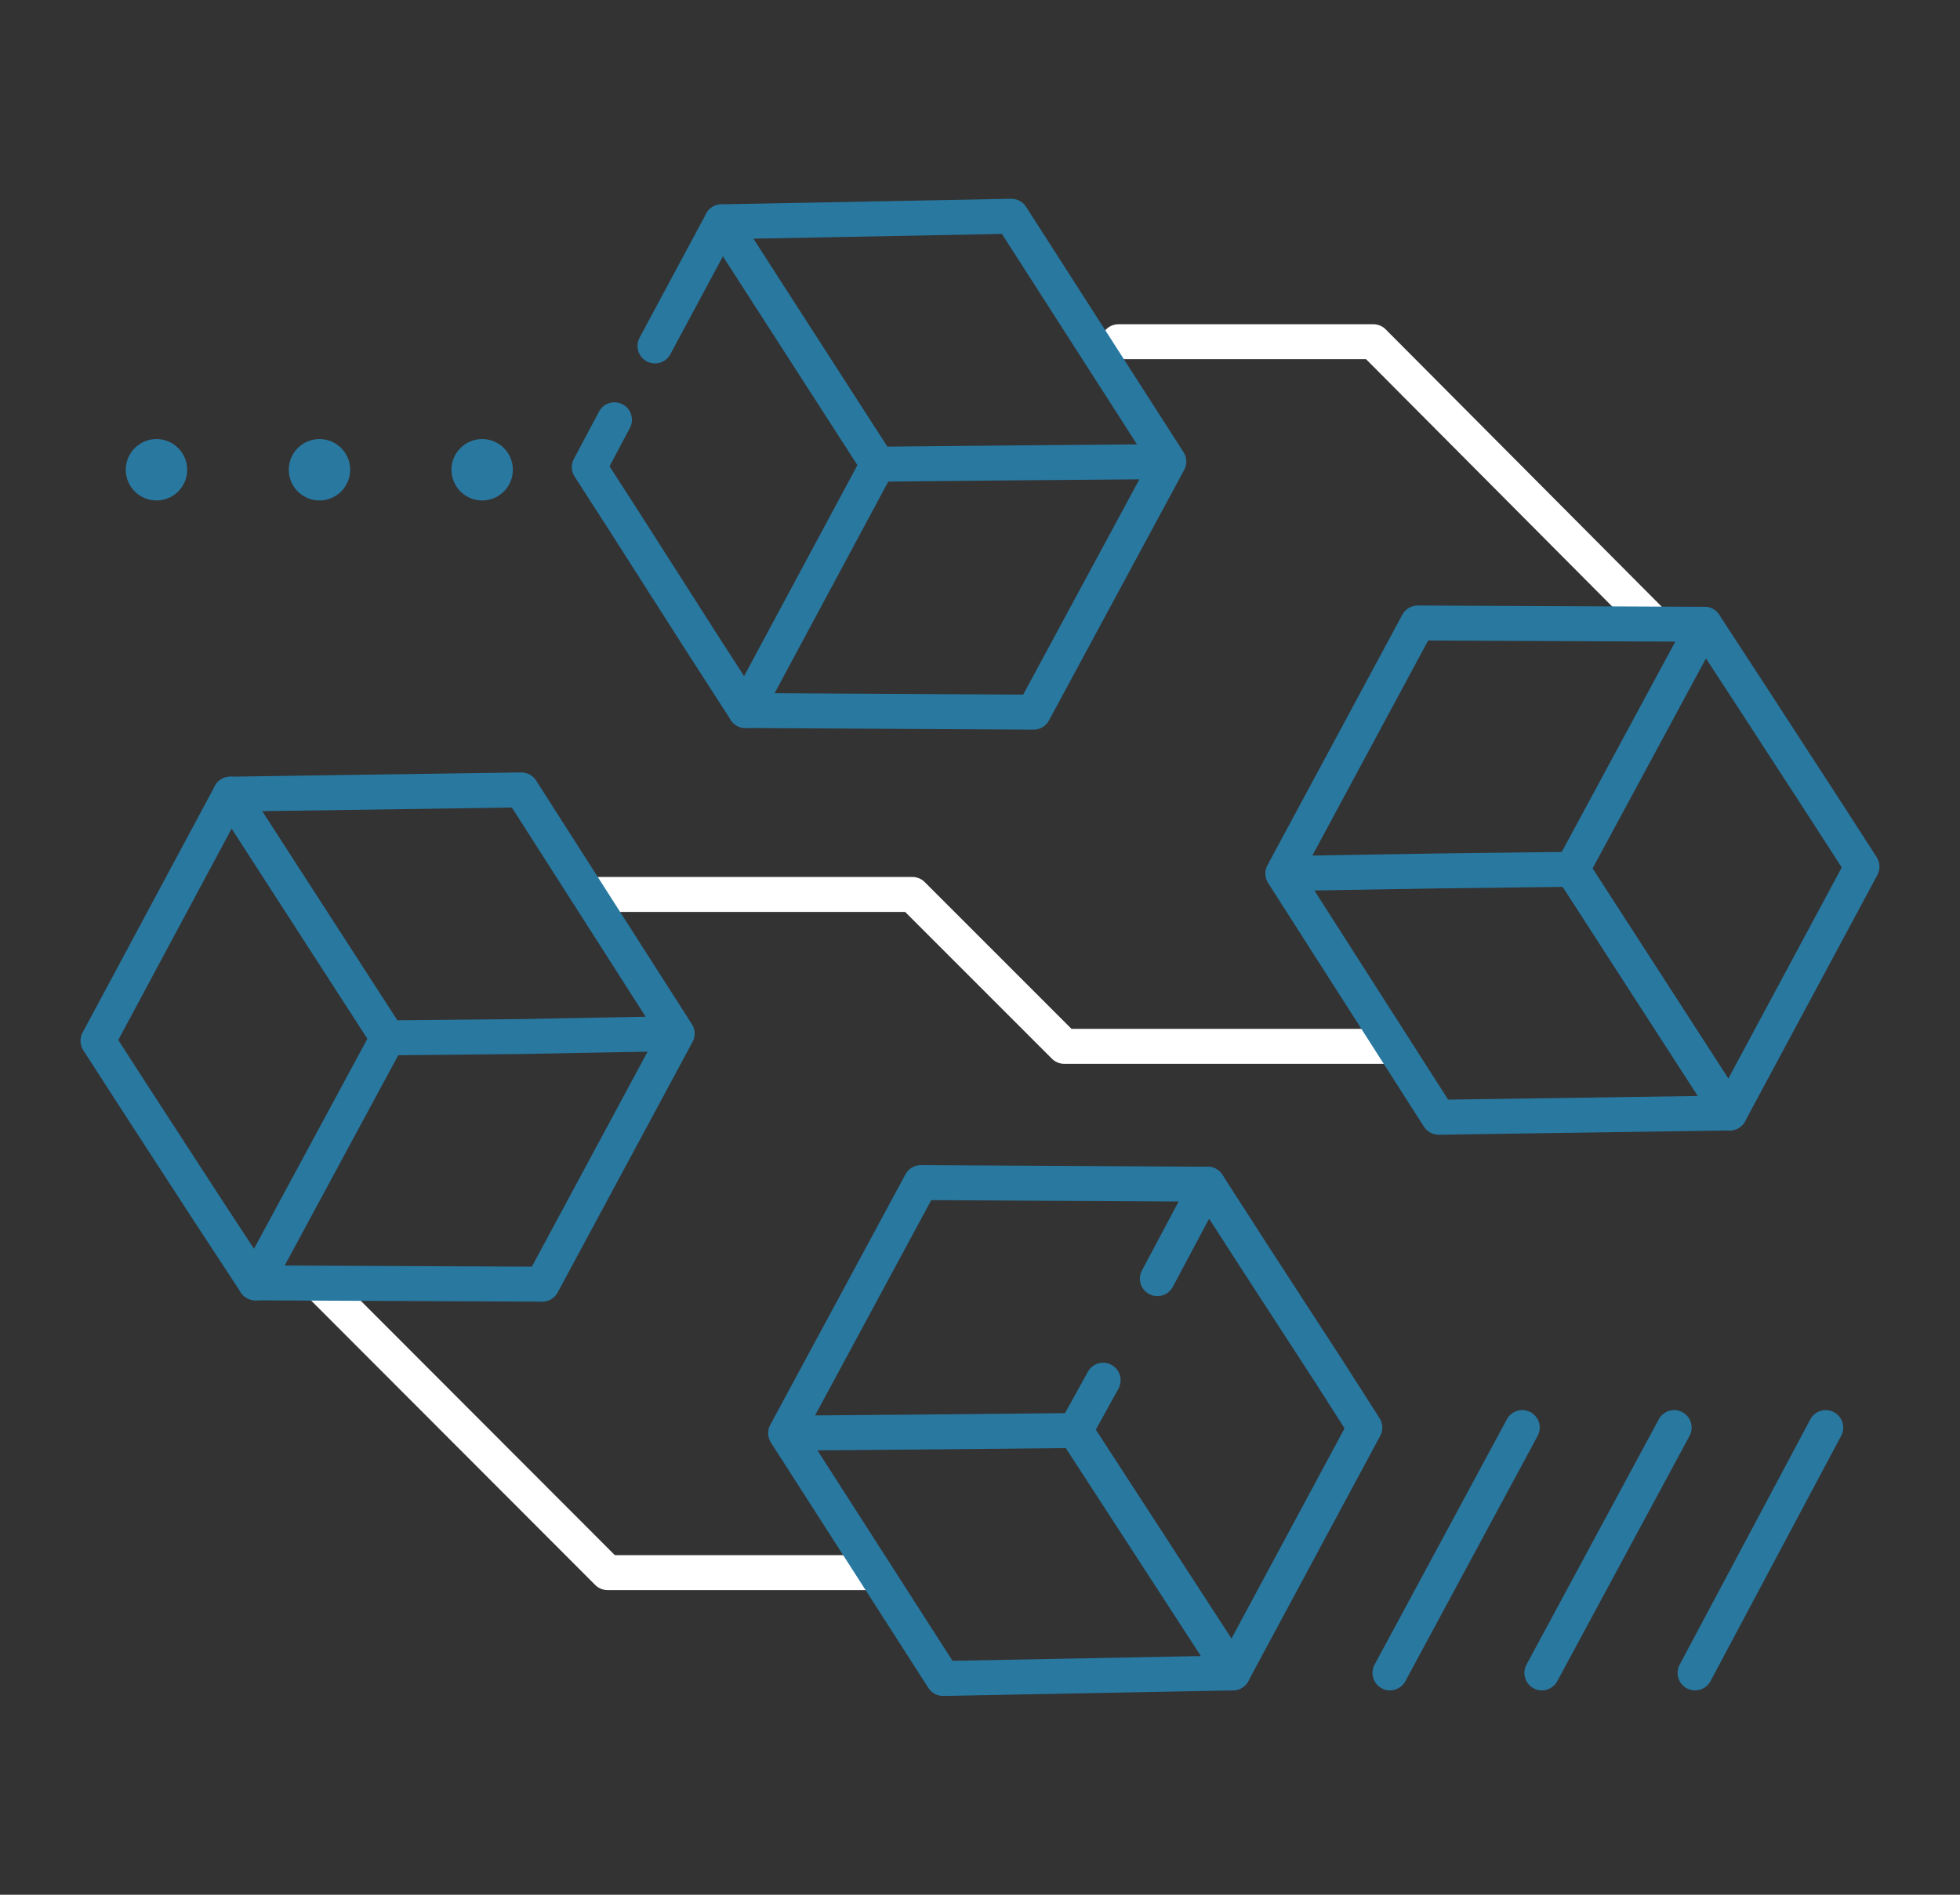 <?xml version="1.0" encoding="UTF-8"?><svg id="Layer_1" xmlns="http://www.w3.org/2000/svg" viewBox="0 0 60 58"><rect x="0" y="0" width="60" height="58" fill="#333333" stroke="none"/><defs><style>.cls-1{stroke:#2978A0;}.cls-1,.cls-2{fill:none;stroke-linecap:round;stroke-linejoin:round;stroke-width:1.07px;}.cls-3{fill:#2978A0;}.cls-2{stroke:#ffffff;}</style></defs><g><path class="cls-2" d="M18.04,27.38h9.89l4.65,4.65h9.84"/><path class="cls-2" d="M9.78,39.31l8.82,8.83h8.18"/><path class="cls-2" d="M34.24,10.46h7.8l8.57,8.61"/><path class="cls-1" d="M33.77,42.25l-.85,1.54,4.82,7.42,4.04-7.51-1.06-1.66-2.3-3.54-1.45-2.25-1.54,2.89"/><path class="cls-1" d="M24.05,43.87l4.82,7.51,8.87-.17-4.82-7.42-4.09,.04-4.78,.04,4.14-7.67,8.78,.05"/><path class="cls-1" d="M42.55,51.21l4.05-7.51"/><path class="cls-1" d="M47.2,51.21l4.05-7.51"/><path class="cls-1" d="M51.89,51.21l4-7.51"/><path class="cls-1" d="M6.37,37.06l1.45,2.21,4.05-7.5-4.82-7.46-4.05,7.55,1.07,1.66,2.3,3.54Z"/><path class="cls-1" d="M20.73,31.64l-4.77-7.46-8.91,.13,4.82,7.46,4.09-.04,4.77-.09-4.13,7.67-8.78-.04"/><path class="cls-1" d="M18.81,12.85l-.77,1.45,1.07,1.66,2.26,3.54,1.45,2.25,4.05-7.54-4.78-7.42-2.04,3.8"/><path class="cls-1" d="M35.78,14.13l-4.82-7.51-8.87,.17,4.78,7.42,4.13-.04,4.78-.04-4.14,7.67-8.82-.05"/><path class="cls-1" d="M53.63,21.33l-1.45-2.22-4.05,7.5,4.82,7.46,4.05-7.54-1.07-1.66-2.3-3.54Z"/><path class="cls-1" d="M39.27,26.74l4.77,7.46,8.91-.13-4.82-7.46-4.09,.05-4.77,.08,4.13-7.67,8.78,.04"/></g><circle class="cls-3" cx="4.79" cy="14.38" r=".94"/><circle class="cls-3" cx="9.78" cy="14.38" r=".94"/><circle class="cls-3" cx="14.76" cy="14.38" r=".94"/></svg>